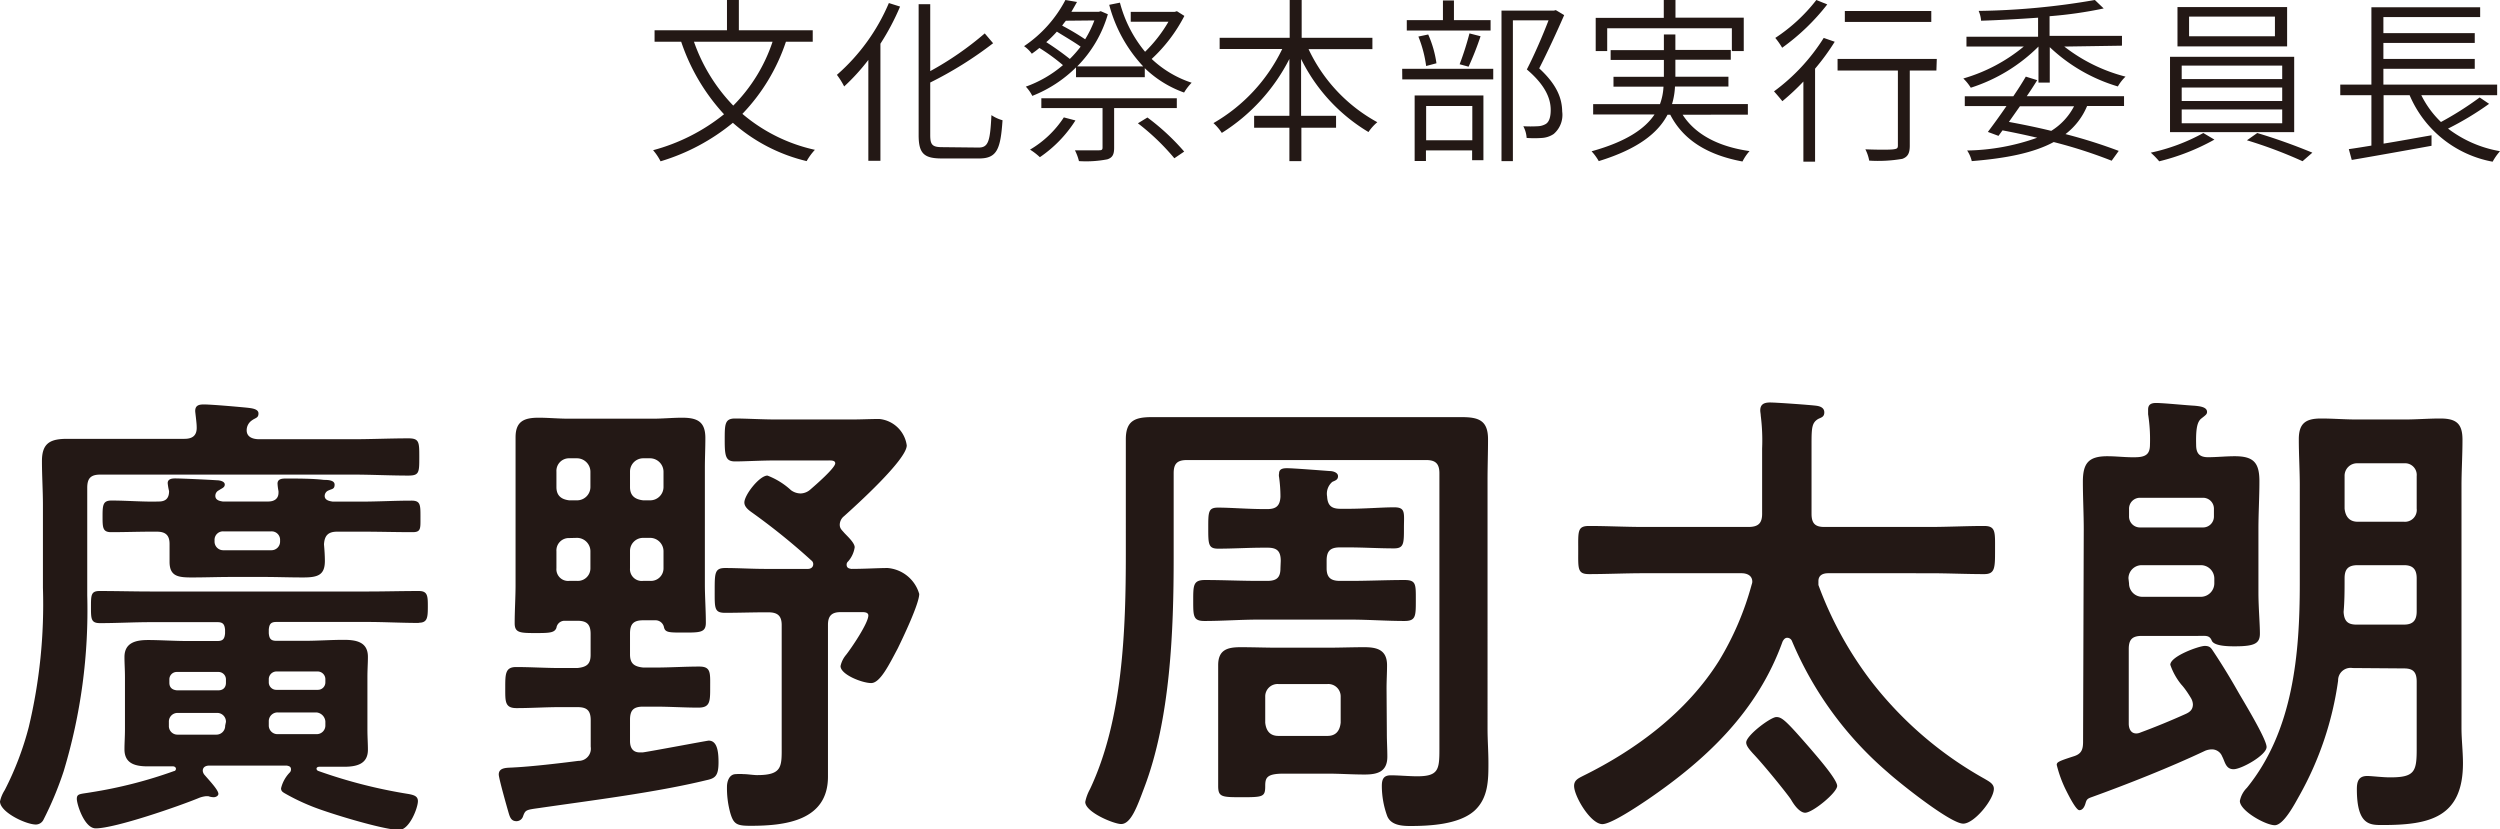 <svg xmlns="http://www.w3.org/2000/svg" viewBox="0 0 254.48 84.41"><defs><style>.cls-1{fill:#231815;}</style></defs><g id="レイヤー_2" data-name="レイヤー 2"><g id="レイヤー_1-2" data-name="レイヤー 1"><path class="cls-1" d="M80,4.25a19.45,19.45,0,0,1-4.43,7.34,17,17,0,0,0,7.38,3.66,6.15,6.15,0,0,0-.84,1.15,17.42,17.42,0,0,1-7.51-3.9,21.09,21.09,0,0,1-7.36,3.92,5.6,5.6,0,0,0-.76-1.13,19.58,19.58,0,0,0,7.22-3.66,20.48,20.48,0,0,1-4.36-7.38H66.63V3.08H74V0h1.21V3.08h7.52V4.25Zm-9.36,0a17.82,17.82,0,0,0,4,6.5,16.67,16.67,0,0,0,4-6.5Z"/><path class="cls-1" d="M91.62.67a24.59,24.59,0,0,1-2,3.78V16.37H88.39V6.1a21,21,0,0,1-2.46,2.7,7.64,7.64,0,0,0-.74-1.18A20.14,20.14,0,0,0,90.48.31Zm8,14.35c1,0,1.17-.67,1.3-3.3a3.85,3.85,0,0,0,1.13.52c-.2,2.9-.54,3.89-2.38,3.89H95.87c-1.81,0-2.36-.5-2.36-2.37V.43h1.18V7.24a32.07,32.07,0,0,0,5.55-3.84l.85,1a38.54,38.54,0,0,1-6.4,4v5.35c0,1,.22,1.23,1.23,1.23Z"/><path class="cls-1" d="M120.56,1.62A15.83,15.83,0,0,1,117.23,6a10.84,10.84,0,0,0,4.07,2.42,5.43,5.43,0,0,0-.77,1,11.14,11.14,0,0,1-4-2.48v.92h-7v-1a13.15,13.15,0,0,1-4.45,2.9,3.88,3.88,0,0,0-.66-.94,12.09,12.09,0,0,0,3.78-2.19,19.66,19.66,0,0,0-2.4-1.75c-.23.2-.5.4-.77.59a3.2,3.2,0,0,0-.79-.77A12.8,12.8,0,0,0,108.45,0l1.18.2c-.18.32-.36.64-.57,1h2.79l.2-.06.72.31a12.48,12.48,0,0,1-3.12,5.31h6.72A14.56,14.56,0,0,1,112.91.49L114,.27a13,13,0,0,0,2.56,5,14.24,14.24,0,0,0,2.38-3.06h-3.84v-1h4.47l.23-.07ZM109.47,12.26A12.82,12.82,0,0,1,105.85,16a6.51,6.51,0,0,0-1-.77,10.4,10.4,0,0,0,3.44-3.28ZM113.41,11v4.05c0,.66-.16,1-.7,1.17a11.41,11.41,0,0,1-2.88.18,5.25,5.25,0,0,0-.41-1.1c1.15,0,2.12,0,2.43,0s.38-.06.38-.29V11H106V10h13.79V11ZM106.5,4.29A28.32,28.32,0,0,1,108.9,6,11.83,11.83,0,0,0,110,4.75c-.62-.45-1.57-1-2.42-1.53A11.62,11.62,0,0,1,106.5,4.29Zm2-2.18c-.13.16-.26.32-.38.5A25.18,25.18,0,0,1,110.46,4a11,11,0,0,0,.94-1.92Zm8.3,9.85a23.21,23.21,0,0,1,3.74,3.47l-1,.68a23.19,23.19,0,0,0-3.71-3.56Z"/><path class="cls-1" d="M133.2,5a16.41,16.41,0,0,0,7,7.44,4.78,4.78,0,0,0-.9,1A17.86,17.86,0,0,1,132.44,6v5.79H136V13h-3.53V16.4h-1.22V13h-3.59V11.79h3.59V6a19.12,19.12,0,0,1-6.88,7.53,5,5,0,0,0-.85-1,17.4,17.4,0,0,0,7-7.54h-6.37V3.85h7.13V0h1.22V3.85h7.2V5Z"/><path class="cls-1" d="M142.73,7H152V8.08h-9.26Zm9-3.89H143.2V2.05h3.68v-2H148v2h3.73ZM144,9.72h7v6.59h-1.15v-1h-4.7v1.08H144Zm1.17-3a12.34,12.34,0,0,0-.79-3l1-.21a11,11,0,0,1,.84,2.93Zm0,4.07v3.49h4.7V10.79Zm3.41-4.25a30.38,30.38,0,0,0,1-3.14l1.13.29a30.91,30.91,0,0,1-1.22,3.1Zm10.64-5c-.74,1.7-1.7,3.77-2.54,5.42,1.85,1.7,2.32,3.1,2.34,4.4a2.55,2.55,0,0,1-.87,2.28,2.39,2.39,0,0,1-1.17.4,10.29,10.29,0,0,1-1.58,0,2.91,2.91,0,0,0-.34-1.19,13.09,13.09,0,0,0,1.47,0,1.73,1.73,0,0,0,.8-.22c.39-.22.52-.79.52-1.44,0-1.15-.54-2.52-2.43-4.12.81-1.57,1.64-3.52,2.21-5h-3.63V16.4h-1.16V1.08h5.33l.2-.05Z"/><path class="cls-1" d="M171.28,11.68c1.28,2,3.64,3.25,6.81,3.7a4.84,4.84,0,0,0-.72,1.06c-3.49-.65-6-2.14-7.35-4.76h-.28c-.94,1.79-2.9,3.46-7,4.72a5.35,5.35,0,0,0-.73-1c3.61-1,5.47-2.34,6.41-3.75h-6.25V10.6h6.8a5.88,5.88,0,0,0,.36-1.78h-5.09v-1h5.13V6.1h-5.42v-1h5.42V3.51h1.17V5.08h5.64v1h-5.64V7.81h5.4v1h-5.44a7.29,7.29,0,0,1-.3,1.78h7.72v1.08ZM163.6,5.2h-1.17V1.82h6.93V0h1.19v1.8h6.95V5.2h-1.21V2.88H163.6Z"/><path class="cls-1" d="M186.76,4.25a23.13,23.13,0,0,1-2,2.74v9.47h-1.19V8.3a23.54,23.54,0,0,1-2.14,2c-.18-.23-.62-.75-.85-1a19.82,19.82,0,0,0,5.06-5.44ZM186,.45a22.07,22.07,0,0,1-4.59,4.41,7.72,7.72,0,0,0-.7-1A17.25,17.25,0,0,0,184.89,0Zm11.11,6.73H194.4v7.66c0,.75-.2,1.13-.76,1.33a14.44,14.44,0,0,1-3.37.18,4.12,4.12,0,0,0-.39-1.15c1.33.05,2.52.05,2.86,0s.45-.09.45-.39V7.18h-6.14V6h10.1Zm-.52-4.95h-8.8V1.12h8.8Z"/><path class="cls-1" d="M210.13,4.74a17,17,0,0,0,6.23,3.06,4.6,4.6,0,0,0-.78,1,17.16,17.16,0,0,1-6.93-4h0V8.41h-1.15V4.74h0a17.13,17.13,0,0,1-6.89,4.19,4.82,4.82,0,0,0-.76-.94A17.08,17.08,0,0,0,206,4.74h-5.83v-1h7.29V1.8c-1.94.14-4,.25-5.8.31a3.09,3.09,0,0,0-.25-1A74.27,74.27,0,0,0,213.24,0l.9.86a42.46,42.46,0,0,1-5.51.79v2H216v1Zm-2.76,3.42c-.32.52-.68,1.08-1.06,1.63h9.9v1h-3.76a6.94,6.94,0,0,1-2.2,2.86,52.37,52.37,0,0,1,5.42,1.71l-.72,1a48.68,48.68,0,0,0-5.9-1.9c-2,1.08-4.74,1.65-8.34,1.94a3.35,3.35,0,0,0-.47-1.08,22.21,22.21,0,0,0,7.13-1.3c-1.15-.27-2.32-.52-3.53-.75l-.41.56-1.08-.4c.54-.72,1.23-1.66,1.89-2.63H200v-1h4.94c.46-.68.9-1.36,1.27-2Zm-1.76,2.66-1.12,1.59c1.46.27,2.92.57,4.31.91a6.4,6.4,0,0,0,2.32-2.5Z"/><path class="cls-1" d="M225.41,14.21a22.48,22.48,0,0,1-5.62,2.21,7.84,7.84,0,0,0-.86-.88,19.42,19.42,0,0,0,5.35-2Zm8.12-8.43v7.67H220.89V5.78ZM232.81.72v4H221.65v-4ZM222.08,8.05h10.23V6.68H222.08Zm0,2.23h10.23V8.91H222.08Zm0,2.27h10.23V11.14H222.08Zm.75-8.86h8.74v-2h-8.74Zm6.94,9.85a59.16,59.16,0,0,1,5.61,2l-1,.87a45.65,45.65,0,0,0-5.66-2.13Z"/><path class="cls-1" d="M253.37,10.57a30.51,30.51,0,0,1-4.18,2.52,12.07,12.07,0,0,0,5.29,2.3,5.86,5.86,0,0,0-.75,1.07,11.43,11.43,0,0,1-8.45-6.77h-2.65v4.93c1.54-.25,3.23-.56,4.88-.85l0,1.07c-2.86.52-6,1.08-8.12,1.44l-.3-1.1c.66-.09,1.44-.22,2.3-.36V9.69h-3.17V8.61h3.17V.74h11.07v1h-9.85V3.37h9.3v1h-9.3V6h9.3V7h-9.3V8.61h11.58V9.69h-7.72a9.83,9.83,0,0,0,2,2.73,33.12,33.12,0,0,0,3.94-2.5Z"/><path class="cls-1" d="M41.57,48.41c-1.87,0-3.79-.1-5.66-.1H10.22c-1,0-1.34.39-1.34,1.35V60.6a56.62,56.62,0,0,1-2.4,17.91,34.72,34.72,0,0,1-2.06,4.94.87.87,0,0,1-.77.48c-1,0-3.65-1.25-3.65-2.35a3.51,3.51,0,0,1,.48-1.15A31.09,31.09,0,0,0,2.93,74,53.8,53.8,0,0,0,4.37,59.83v-8.4c0-1.48-.1-3-.1-4.51,0-1.87.91-2.25,2.59-2.25s3.12,0,4.71,0h7.2c.82,0,1.3-.33,1.25-1.25,0-.38-.15-1.44-.15-1.58,0-.58.39-.67.87-.67.81,0,3.5.24,4.41.33.39.05,1.16.1,1.16.58s-.29.43-.68.72a1.21,1.21,0,0,0-.52,1c0,.72.67.91,1.29.91h9.51c1.87,0,3.79-.09,5.66-.09,1.11,0,1.11.38,1.11,1.92S42.68,48.41,41.57,48.41Zm1.06,15c-1.78,0-3.51-.1-5.23-.1H28.13c-.58,0-.72.24-.77.77v.38c.05.53.19.77.77.77H31c1.34,0,2.69-.1,4-.1s2.45.24,2.45,1.73c0,.67-.05,1.25-.05,2.12v5.18c0,.91.05,1.49.05,2.16,0,1.49-1.2,1.73-2.45,1.73-.86,0-1.68,0-2.49,0-.2,0-.29.1-.29.19s.05.19.19.24a51.54,51.54,0,0,0,9.22,2.35c.48.1.91.2.91.72,0,.68-.86,2.93-1.92,2.93-1.58,0-7.39-1.77-9-2.45A21,21,0,0,1,29,80.76c-.24-.14-.39-.24-.39-.52a3.46,3.46,0,0,1,.87-1.59.44.44,0,0,0,.14-.33c0-.29-.19-.34-.43-.39H21.31c-.09,0-.67,0-.67.53a.74.74,0,0,0,.19.43c.58.67,1.4,1.54,1.4,1.92,0,.19-.24.34-.48.34a1.61,1.61,0,0,1-.53-.1h-.29a2.8,2.8,0,0,0-.62.15c-2.07.86-8.6,3.12-10.57,3.12-1.15,0-1.92-2.45-1.92-3s.34-.48,1.44-.67a46,46,0,0,0,8.45-2.16c.1,0,.2-.1.2-.24s-.15-.24-.29-.24c-.53,0-2,0-2.55,0-1.24,0-2.4-.24-2.4-1.73,0-.67.05-1.25.05-2.11V69c0-.87-.05-1.45-.05-2.12,0-1.49,1.2-1.73,2.4-1.73s2.69.1,4,.1h3.07c.57,0,.72-.24.77-.77v-.38c-.05-.53-.2-.77-.77-.77H15.41c-1.78,0-3.51.1-5.23.1-.92,0-.92-.44-.92-1.64s0-1.63.87-1.63c1.77,0,3.5.05,5.28.05h22c1.72,0,3.45-.05,5.23-.05.91,0,.91.53.91,1.63S43.49,63.39,42.63,63.39ZM42,54.17c-1.73,0-3.41-.05-5.09-.05H34.32c-.91,0-1.29.39-1.34,1.3.05.57.09,1.15.09,1.68,0,1.44-.72,1.68-2.2,1.68s-2.69-.05-4-.05H23.52c-1.34,0-2.64.05-4,.05s-2.26-.1-2.26-1.59c0-.62,0-1.2,0-1.82,0-.91-.43-1.25-1.3-1.25h-.52c-1.35,0-2.74.05-4.13.05-.87,0-.87-.48-.87-1.63s.05-1.59.91-1.59c1.64,0,3.22.15,4.81.1.67,0,1.05-.29,1.05-1.06a5.52,5.52,0,0,1-.14-.81c0-.43.43-.48.77-.48.67,0,3.6.14,4.27.19.24,0,.77.1.77.43s-.34.39-.58.58a.62.62,0,0,0-.38.57c0,.44.43.53.76.58h4.61c.58,0,1.06-.24,1.06-.91V50a5.25,5.25,0,0,1-.1-.77c0-.52.53-.52.91-.52,1.06,0,2.74,0,3.8.14.33,0,1.1,0,1.1.48s-.29.43-.58.58a.61.61,0,0,0-.43.57c0,.44.48.53.82.58h2.93c1.68,0,3.36-.1,5.09-.1.91,0,.91.43.91,1.63S42.87,54.17,42,54.17Zm-19,15a.76.76,0,0,0-.77-.77H18a.75.75,0,0,0-.76.77v.33c0,.48.28.72.76.77h4.23c.48,0,.77-.29.77-.77Zm0,4.32a.89.89,0,0,0-.92-.92H18.1a.88.88,0,0,0-.91.92v.38a.87.87,0,0,0,.91.91H22a.89.89,0,0,0,.92-.91ZM28.51,55a.86.86,0,0,0-.91-.91H22.75a.86.86,0,0,0-.91.91v.1a.88.88,0,0,0,.91.91H27.6a.88.88,0,0,0,.91-.91Zm4.61,14.12a.79.79,0,0,0-.77-.77H28.13a.79.79,0,0,0-.77.77v.33a.76.76,0,0,0,.77.77h4.22a.76.76,0,0,0,.77-.77Zm0,4.32a1,1,0,0,0-.91-.92H28.27a.89.89,0,0,0-.91.92v.38a.88.88,0,0,0,.91.91h3.94a.88.88,0,0,0,.91-.91Z"/><path class="cls-1" d="M57.46,63.19a.83.83,0,0,0-.82.72c-.19.48-.62.53-2,.53-1.68,0-2.25,0-2.25-1,0-1.3.09-2.6.09-3.89V47.64c0-1.06,0-2.06,0-3.12,0-1.63.86-2,2.35-2,1,0,2,.1,3.07.1h8.55c1,0,2-.1,3-.1,1.58,0,2.35.44,2.35,2.07,0,1-.05,2.06-.05,3.07V59.45c0,1.3.1,2.64.1,3.94,0,1-.58,1-2.26,1-1.48,0-1.87,0-2-.53a.88.88,0,0,0-.82-.72H65.47c-1,0-1.34.39-1.34,1.35v2.11c0,.91.38,1.25,1.34,1.35h1.25c1.49,0,3-.1,4.47-.1,1.2,0,1.1.67,1.1,2.11s0,2.07-1.2,2.07c-1.44,0-2.88-.1-4.37-.1H65.47c-1,0-1.34.38-1.34,1.34v2.16c0,.63.24,1.16,1,1.16h.29c.77-.1,6.57-1.2,6.72-1.2.86,0,1,1.1,1,2.2,0,1.4-.34,1.64-1.25,1.83-5.14,1.25-11.71,2.06-17,2.83-1.35.19-1.4.19-1.64.82a.71.71,0,0,1-.67.52c-.53,0-.67-.38-.81-.86s-1-3.5-1-3.89c0-.77.91-.67,1.53-.72,1.83-.09,4.71-.43,6.58-.67a1.24,1.24,0,0,0,1.25-1.44V73.32c0-1-.39-1.34-1.35-1.34H57c-1.49,0-2.93.1-4.42.1-1.2,0-1.15-.68-1.15-2.07s0-2.11,1.1-2.11c1.49,0,3,.1,4.47.1h1.77c1-.1,1.35-.44,1.35-1.35V64.54c0-1-.39-1.35-1.35-1.35ZM60.1,48a1.38,1.38,0,0,0-1.35-1.35h-.81A1.28,1.28,0,0,0,56.64,48v1.58c0,.86.48,1.25,1.3,1.35h.81a1.36,1.36,0,0,0,1.35-1.35Zm-2.16,6.77a1.26,1.26,0,0,0-1.3,1.34v1.73a1.19,1.19,0,0,0,1.3,1.29h.81a1.28,1.28,0,0,0,1.35-1.29V56.09a1.37,1.37,0,0,0-1.35-1.34Zm8.25-3.84a1.36,1.36,0,0,0,1.35-1.35V48a1.38,1.38,0,0,0-1.35-1.35h-.72A1.35,1.35,0,0,0,64.13,48v1.58c0,.86.48,1.25,1.34,1.35Zm-2.06,6.91a1.2,1.2,0,0,0,1.34,1.29h.72a1.28,1.28,0,0,0,1.35-1.29V56.09a1.37,1.37,0,0,0-1.35-1.34h-.72a1.33,1.33,0,0,0-1.34,1.34ZM87,55.71a2.78,2.78,0,0,1-.67,1.44.41.41,0,0,0-.15.33c0,.34.24.39.48.43,1.35,0,2.74-.09,3.7-.09a3.66,3.66,0,0,1,3.21,2.64c0,1-1.68,4.51-2.2,5.57-.87,1.63-1.78,3.5-2.69,3.5s-3.12-.86-3.12-1.73a2.65,2.65,0,0,1,.57-1.15c.53-.67,2.26-3.22,2.26-4,0-.39-.58-.34-.82-.34h-2c-.91,0-1.29.38-1.29,1.3v12c0,1.15,0,2.3,0,3.45,0,4.52-4.42,5-7.88,5-1.39,0-1.72-.15-2.06-1.3A9.47,9.47,0,0,1,74,80.09c0-.57.24-1.29.91-1.29a4.66,4.66,0,0,1,.77,0c.43,0,1,.1,1.39.1,2.64,0,2.5-.91,2.5-3.12V63.63c0-.92-.39-1.3-1.35-1.3h-.33c-1.35,0-2.74.05-4.08.05-1.11,0-1.06-.48-1.06-2.26s0-2.3,1.06-2.3c1.34,0,2.73.09,4.08.09h4.36c.24,0,.53-.14.53-.48a.45.45,0,0,0-.19-.38,65.9,65.9,0,0,0-6-4.85c-.34-.24-.82-.58-.82-1.05,0-.77,1.54-2.74,2.35-2.74a7.49,7.49,0,0,1,2.4,1.49,1.68,1.68,0,0,0,1,.33,1.57,1.57,0,0,0,1-.43c.44-.38,2.5-2.16,2.5-2.64,0-.33-.48-.29-.82-.29H79c-1.49,0-3.21.1-4.17.1s-1.06-.53-1.06-2.16,0-2.21,1.06-2.21,2.78.1,4.17.1h7.73c.91,0,1.83-.05,2.79-.05a3.13,3.13,0,0,1,2.78,2.69c0,1.44-5.14,6.09-6.38,7.2a1.14,1.14,0,0,0-.44.86c0,.39.19.53.44.82S87,55.23,87,55.71Z"/><path class="cls-1" d="M119.47,56.76c0,7.44-.33,16.42-3,23.43-.72,1.92-1.35,3.69-2.35,3.69-.72,0-3.65-1.2-3.65-2.25a4.57,4.57,0,0,1,.48-1.3c3.36-7.1,3.65-16.27,3.65-24V48.94c0-1.4,0-2.84,0-4.23,0-1.87.91-2.25,2.64-2.25,1.39,0,2.78,0,4.17,0h23.24c1.34,0,2.74,0,4.13,0,1.73,0,2.69.33,2.69,2.25,0,1.39-.05,2.79-.05,4.23V74.19c0,1.15.09,2.3.09,3.45,0,1.73,0,3.6-1.44,4.9-1.58,1.39-4.51,1.54-6.53,1.54-.91,0-2-.1-2.35-1.06a9,9,0,0,1-.53-3c0-.67.15-1.1.92-1.1s1.87.1,2.68.1c2.16,0,2.26-.68,2.26-2.74V48.17c0-1-.43-1.34-1.34-1.34H120.82c-1,0-1.35.38-1.35,1.34Zm10.9.34c0-1-.38-1.35-1.34-1.35h-.39c-1.58,0-3.12.1-4.65.1-1,0-1-.48-1-2.11s0-2.07,1-2.07c1.24,0,3.07.15,4.65.15H129c.91,0,1.29-.34,1.34-1.25a14.5,14.5,0,0,0-.14-2,.9.9,0,0,1,0-.38c0-.48.43-.53.81-.53.68,0,3.65.24,4.37.29.29,0,.82.14.82.52s-.29.44-.58.58a1.58,1.58,0,0,0-.53,1.49c.05.91.44,1.25,1.35,1.25h.86c1.54,0,3.41-.15,4.61-.15s1,.58,1,2.12,0,2.06-1,2.06c-1.59,0-3.12-.1-4.66-.1h-.86c-1,0-1.35.39-1.35,1.35v.77c0,.91.39,1.29,1.35,1.29h1.1c1.83,0,3.65-.09,5.47-.09,1.2,0,1.16.43,1.16,2.06s0,2.11-1.16,2.11c-1.82,0-3.64-.14-5.47-.14h-9.41c-1.82,0-3.65.14-5.47.14-1.15,0-1.15-.48-1.15-2.06s0-2.11,1.2-2.11c1.82,0,3.65.09,5.42.09H129c1,0,1.34-.38,1.34-1.29Zm10.8,17.57c0,.77.05,1.58.05,2.35,0,1.54-1,1.82-2.31,1.82s-2.54-.09-3.79-.09h-4.41c-1.73,0-1.92.38-1.92,1.25,0,1.1-.2,1.15-2.31,1.15S124,81.15,124,80V70.11c0-.82,0-1.64,0-2.4,0-1.54.91-1.83,2.25-1.83s2.59.05,3.84.05h5c1.25,0,2.55-.05,3.79-.05s2.31.24,2.31,1.83c0,.76-.05,1.58-.05,2.4Zm-12.38-1.11c.09.87.52,1.35,1.34,1.35h5c.82,0,1.25-.48,1.34-1.35V70.92a1.26,1.26,0,0,0-1.34-1.29h-5a1.26,1.26,0,0,0-1.34,1.29Z"/><path class="cls-1" d="M178.37,59.21c0-.62-.53-.86-1.1-.86h-10c-1.82,0-3.69.09-5.52.09-1.2,0-1.1-.57-1.1-2.45s-.1-2.45,1.1-2.45c1.83,0,3.7.1,5.52.1h10.71c1,0,1.39-.38,1.39-1.34V45.67a20.11,20.11,0,0,0-.14-3.36c0-.14-.05-.38-.05-.53,0-.62.38-.81,1-.81s4,.24,4.7.33c.39.05.82.2.82.68s-.34.52-.63.67c-.62.38-.67.86-.67,2.49V52.3c0,1,.39,1.34,1.3,1.34h10.7c1.88,0,3.7-.1,5.57-.1,1.2,0,1.11.63,1.11,2.45s0,2.45-1.11,2.45c-1.87,0-3.69-.09-5.57-.09H186.1c-.53,0-1,.19-1,.81,0,.15,0,.29,0,.39a37.38,37.38,0,0,0,5.33,9.74,38,38,0,0,0,11.61,10c.39.24.92.48.92,1,0,1.1-2,3.55-3.12,3.55-1.3,0-6.53-4.18-7.69-5.23a36,36,0,0,1-9.74-13.35.53.53,0,0,0-.48-.34c-.24,0-.38.2-.48.39-2.54,7.06-7.68,11.95-13.73,16.08-.86.58-3.7,2.5-4.61,2.5-1.2,0-2.88-2.84-2.88-3.89,0-.58.43-.77.87-1,5.47-2.69,10.61-6.53,13.87-11.72a30,30,0,0,0,3.31-7.68C178.32,59.45,178.37,59.35,178.37,59.21Zm5.38,23.52c-.39,0-.92-.43-1.44-1.34-.34-.53-2.74-3.51-3.89-4.71-.24-.28-.67-.72-.67-1.1,0-.72,2.49-2.59,3.07-2.59s1,.38,3.5,3.26c.53.63,2.69,3.07,2.69,3.75S184.51,82.73,183.75,82.73Z"/><path class="cls-1" d="M212.11,53.88c0-1.58-.09-3.21-.09-4.85,0-1.87.57-2.59,2.49-2.59,1,0,2,.14,3,.1s1.34-.39,1.34-1.3a16.4,16.4,0,0,0-.19-3.07v-.48c0-.53.33-.67.81-.67.77,0,3.12.24,3.94.28.43.05,1.25.1,1.25.63,0,.24-.15.33-.58.67s-.57,1.06-.53,2.69c0,.86.34,1.25,1.21,1.25s1.82-.1,2.73-.1c1.92,0,2.5.67,2.5,2.55,0,1.63-.1,3.26-.1,4.89v6.43c0,1.49.15,3.17.15,4.18s-.53,1.3-2.55,1.3c-.57,0-2.11,0-2.35-.58s-.63-.48-1.39-.48h-5.72c-1,0-1.34.38-1.34,1.34v7.59c0,.48.19,1,.77,1a1.09,1.09,0,0,0,.43-.1c1.54-.57,3.07-1.2,4.56-1.87.43-.19.77-.43.77-1a1.41,1.41,0,0,0-.19-.62c-.29-.48-.63-1-1-1.4a6.57,6.57,0,0,1-1.11-2c0-.87,2.93-1.92,3.51-1.92s.67.28.91.62c.86,1.3,1.68,2.64,2.45,4,.57,1,2.93,4.85,2.93,5.67s-2.55,2.26-3.36,2.26-.87-.77-1.16-1.3a1.12,1.12,0,0,0-1.05-.72,1.88,1.88,0,0,0-.68.14c-3.55,1.68-7.92,3.41-11.66,4.76-.38.14-.43.28-.53.62s-.29.67-.62.67-1.06-1.44-1.3-1.92a12.28,12.28,0,0,1-1-2.69c0-.28.2-.38,1.68-.86.82-.24,1-.67,1-1.49Zm13.25-2.06a1.11,1.11,0,0,0-1.15-1.15h-6.34a1.11,1.11,0,0,0-1.15,1.15v.72a1.11,1.11,0,0,0,1.15,1.15h6.34a1.11,1.11,0,0,0,1.15-1.15Zm-8.64,7.58a1.35,1.35,0,0,0,1.34,1.35h6a1.38,1.38,0,0,0,1.34-1.35v-.53A1.37,1.37,0,0,0,224,57.53h-6a1.35,1.35,0,0,0-1.34,1.34ZM239.47,68A1.27,1.27,0,0,0,238,69.29,33.26,33.26,0,0,1,234.05,81c-.43.76-1.58,3-2.5,3S228,82.54,228,81.53a2.6,2.6,0,0,1,.72-1.34c4.71-5.81,5.38-13.59,5.38-20.79V49.46c0-1.58-.1-3.16-.1-4.75s.67-2.11,2.26-2.11c1.2,0,2.4.1,3.6.1h4.94c1.2,0,2.4-.1,3.6-.1,1.64,0,2.26.53,2.26,2.16s-.1,3.17-.1,4.7V74.09c0,1.2.15,2.4.15,3.6,0,5.52-3.41,6.29-8.12,6.29-1.29,0-2.68.1-2.68-3.65,0-.72.14-1.34,1.05-1.34.48,0,1.54.14,2.35.14,2.45,0,2.69-.57,2.69-2.83V69.39c0-1-.38-1.35-1.29-1.35ZM240,57.53c-1,0-1.34.43-1.34,1.34,0,1.16,0,2.31-.1,3.41.05.91.39,1.3,1.3,1.3h4.85c.91,0,1.29-.43,1.29-1.35V58.87c0-.91-.38-1.34-1.29-1.34Zm4.71-4.42A1.2,1.2,0,0,0,246,51.77V48.46a1.19,1.19,0,0,0-1.29-1.3H240a1.27,1.27,0,0,0-1.34,1.3v3.31c.09.86.53,1.34,1.34,1.34Z"/></g></g></svg>
